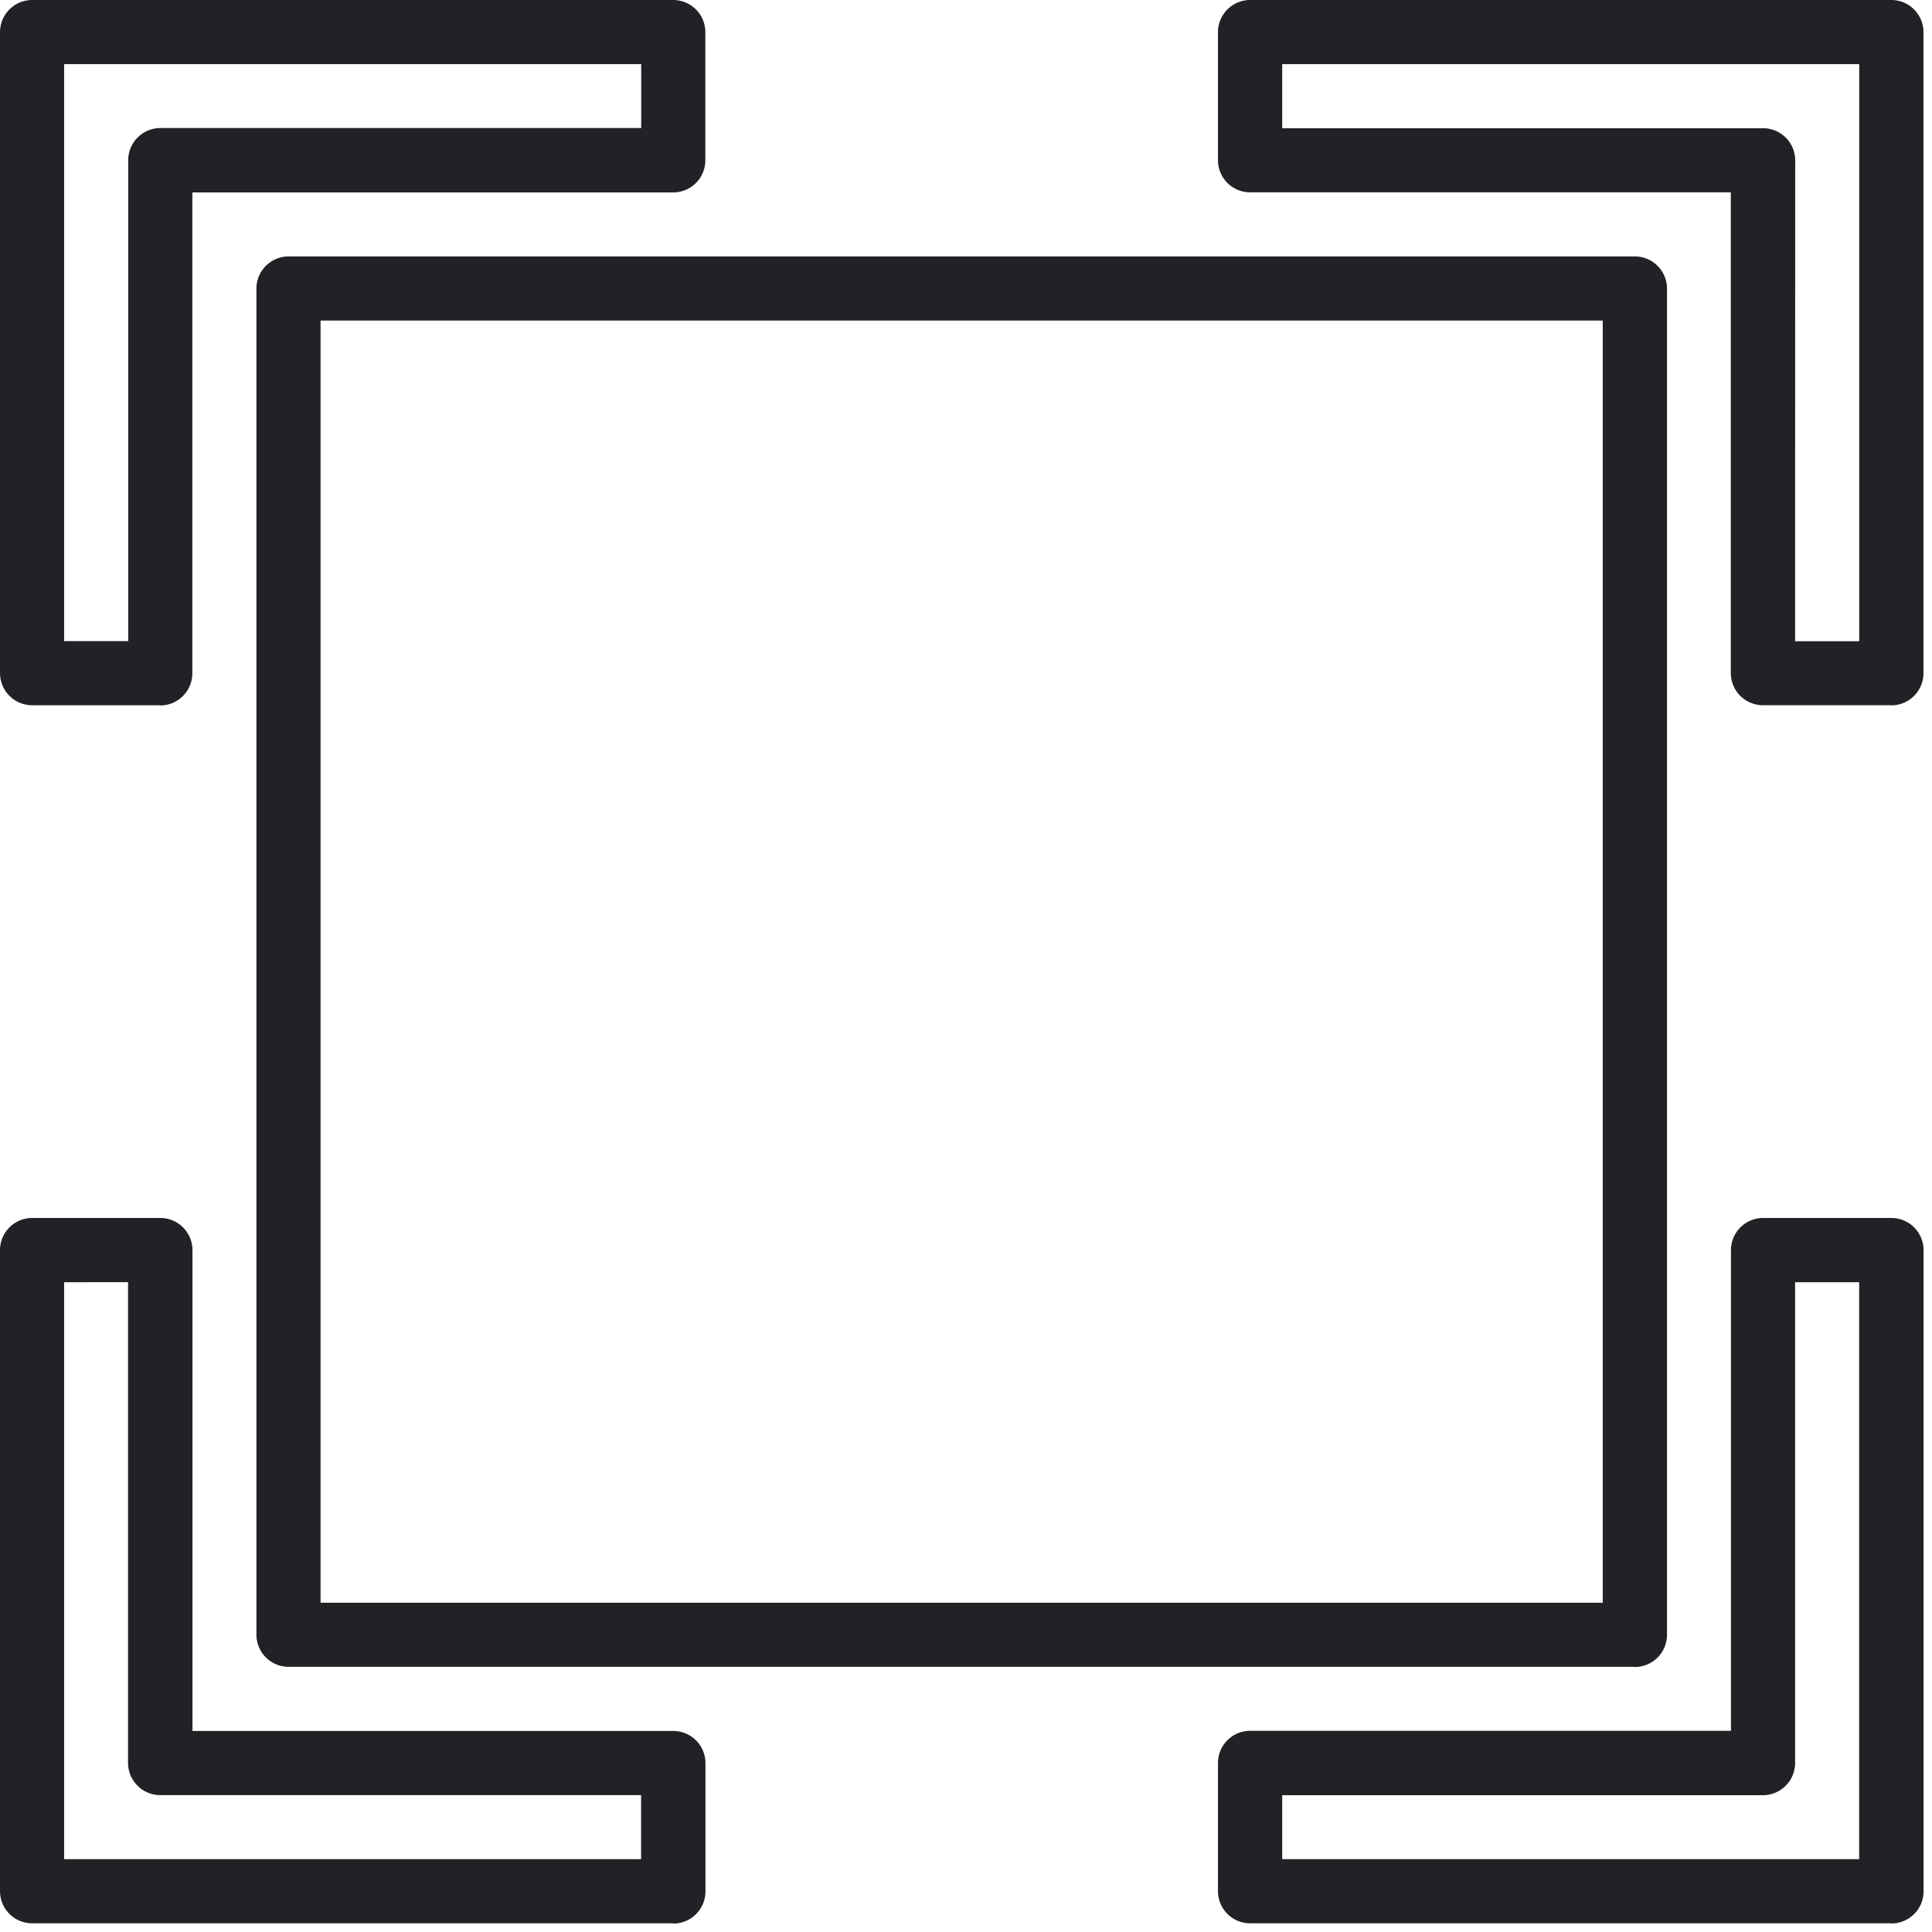 <svg xmlns="http://www.w3.org/2000/svg" width="36" height="36" viewBox="0 0 36 36">
    <defs>
        <clipPath id="czi6dx63ya">
            <path data-name="사각형 10018" style="fill:#202225" d="M0 0h36v36H0z"/>
        </clipPath>
    </defs>
    <g data-name="그룹 28119" style="clip-path:url(#czi6dx63ya)">
        <path data-name="패스 69" d="M2.986 13.141H.6a.6.6 0 0 1-.6-.6V.6A.6.6 0 0 1 .6 0h11.943a.6.6 0 0 1 .6.6v2.386a.6.6 0 0 1-.6.6H3.584v8.959a.6.6 0 0 1-.6.6m-1.789-1.199h1.194v-8.96a.6.6 0 0 1 .6-.6h8.959V1.195H1.195zm34.046 1.195h-2.39a.6.6 0 0 1-.6-.6V3.584h-8.956a.6.6 0 0 1-.6-.6V.6a.6.6 0 0 1 .6-.6h11.946a.6.6 0 0 1 .6.6v11.943a.6.6 0 0 1-.6.6m-1.792-1.195h1.195V1.195H23.892v1.194h8.959a.6.6 0 0 1 .6.6zm-20.906 23.89H.6a.6.6 0 0 1-.6-.6V23.295a.6.6 0 0 1 .6-.6h2.386a.6.6 0 0 1 .6.6v8.959h8.959a.6.6 0 0 1 .6.6v2.389a.6.6 0 0 1-.6.6m-11.35-1.2h10.751v-1.194h-8.96a.6.6 0 0 1-.6-.6v-8.957H1.195zm34.046 1.195H23.295a.6.6 0 0 1-.6-.6v-2.387a.6.6 0 0 1 .6-.6h8.959v-8.956a.6.6 0 0 1 .6-.6h2.389a.6.6 0 0 1 .6.6v11.946a.6.6 0 0 1-.6.6m-11.351-1.198h10.751V23.892h-1.194v8.959a.6.6 0 0 1-.6.6h-8.957z" style="fill:#202225"/>
        <path data-name="패스 70" d="M33.684 34.281H8.6a.6.6 0 0 1-.6-.6V8.6a.6.6 0 0 1 .6-.6h25.084a.6.6 0 0 1 .6.6v25.084a.6.6 0 0 1-.6.6M9.195 33.087h23.892V9.195H9.195z" transform="translate(-3.222 -3.222)" style="fill:#202225"/>
    </g>
</svg>
